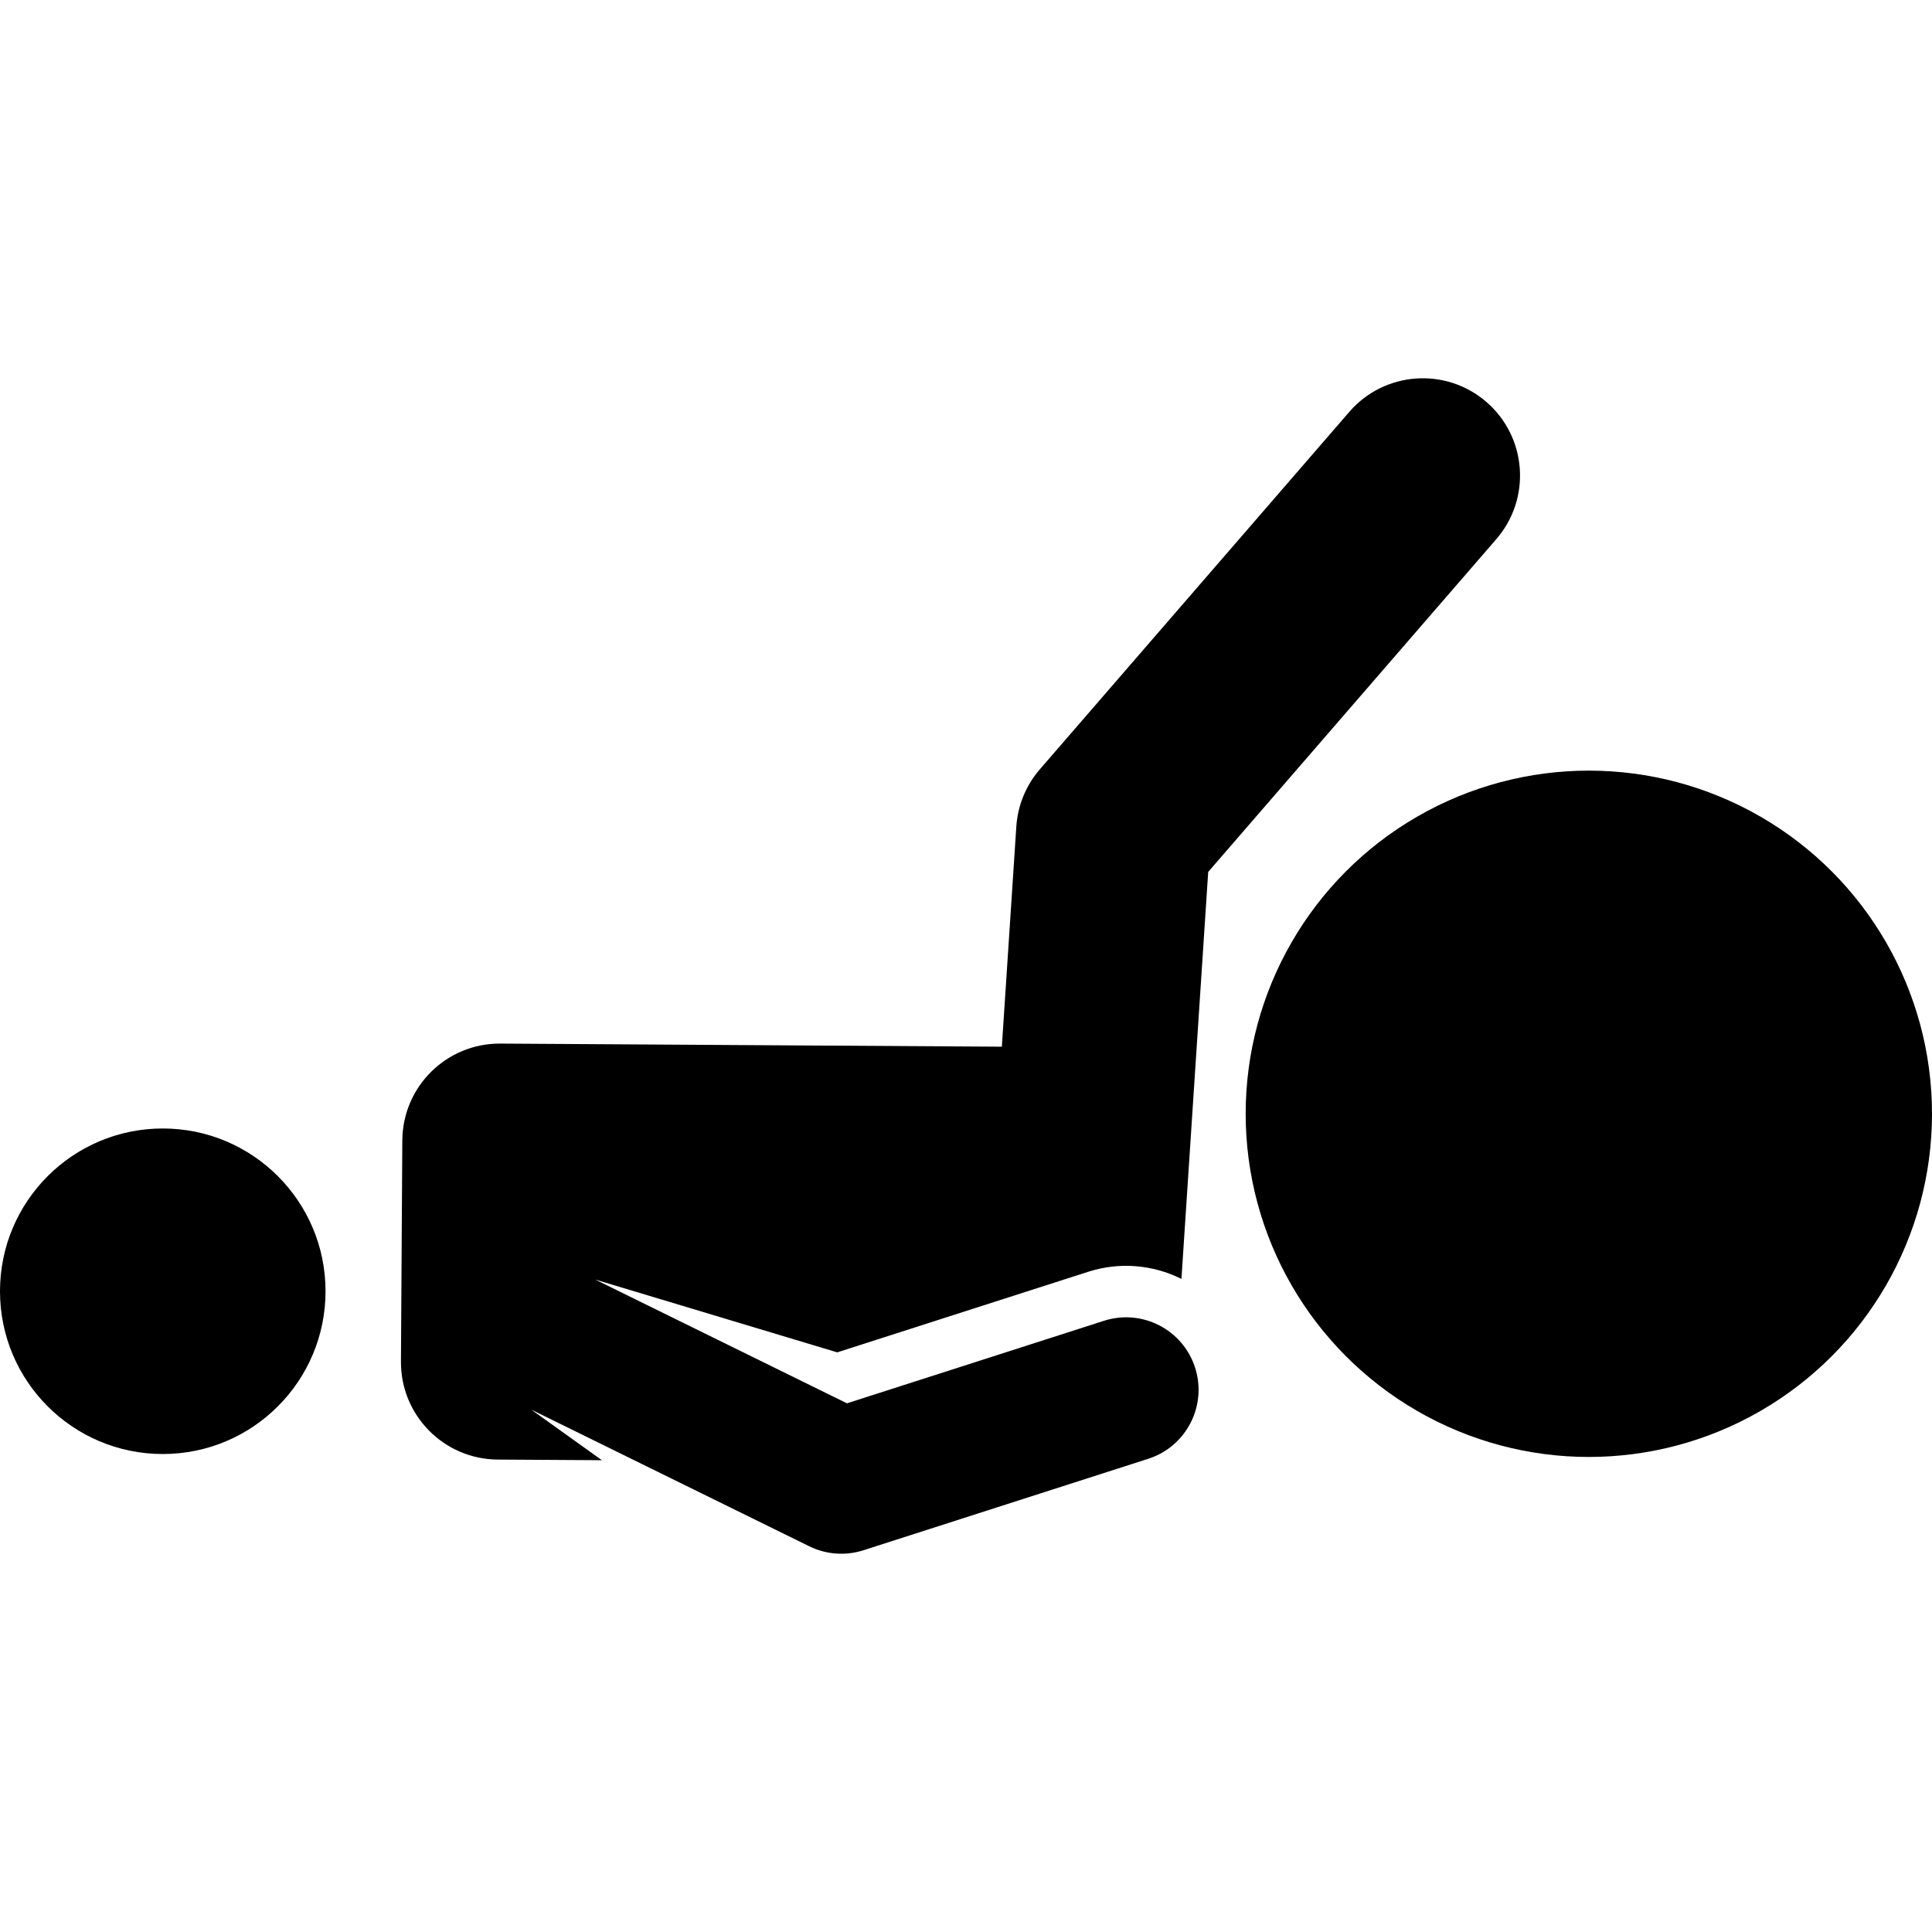 <?xml version="1.0" encoding="iso-8859-1"?>
<!-- Uploaded to: SVG Repo, www.svgrepo.com, Generator: SVG Repo Mixer Tools -->
<!DOCTYPE svg PUBLIC "-//W3C//DTD SVG 1.1//EN" "http://www.w3.org/Graphics/SVG/1.1/DTD/svg11.dtd">
<svg fill="#000000" height="800px" width="800px" version="1.1" id="Capa_1" xmlns="http://www.w3.org/2000/svg" xmlns:xlink="http://www.w3.org/1999/xlink" 
	 viewBox="0 0 459.73 459.73" xml:space="preserve">
<g id="XMLID_26_">
	<path id="XMLID_86_" d="M258.939,302.626c7.374-2.368,15.305-1.739,22.191,1.7l6.367-96.851l68.557-79.185
		c8.363-9.66,7.312-24.27-2.347-32.632c-9.659-8.363-24.268-7.313-32.632,2.347l-73.642,85.059
		c-3.299,3.811-5.263,8.596-5.594,13.625l-3.443,52.377l-119.344-0.739c-12.799-0.08-23.239,10.232-23.318,23.031l-0.326,52.638
		c-0.079,12.799,10.232,23.238,23.031,23.318l24.782,0.154l-16.813-12.043l66.167,32.526c4.025,1.979,8.644,2.304,12.879,0.943
		l67.776-21.765c9.067-2.912,14.057-12.623,11.146-21.69c-2.912-9.068-12.622-14.059-21.69-11.146l-61.146,19.636l-59.915-29.452
		l57.601,17.326L258.939,302.626z"/>
	<circle id="XMLID_806_" cx="38.732" cy="307.26" r="38.732"/>
	<circle id="XMLID_808_" cx="378.072" cy="265.033" r="81.658"/>
</g>
</svg>